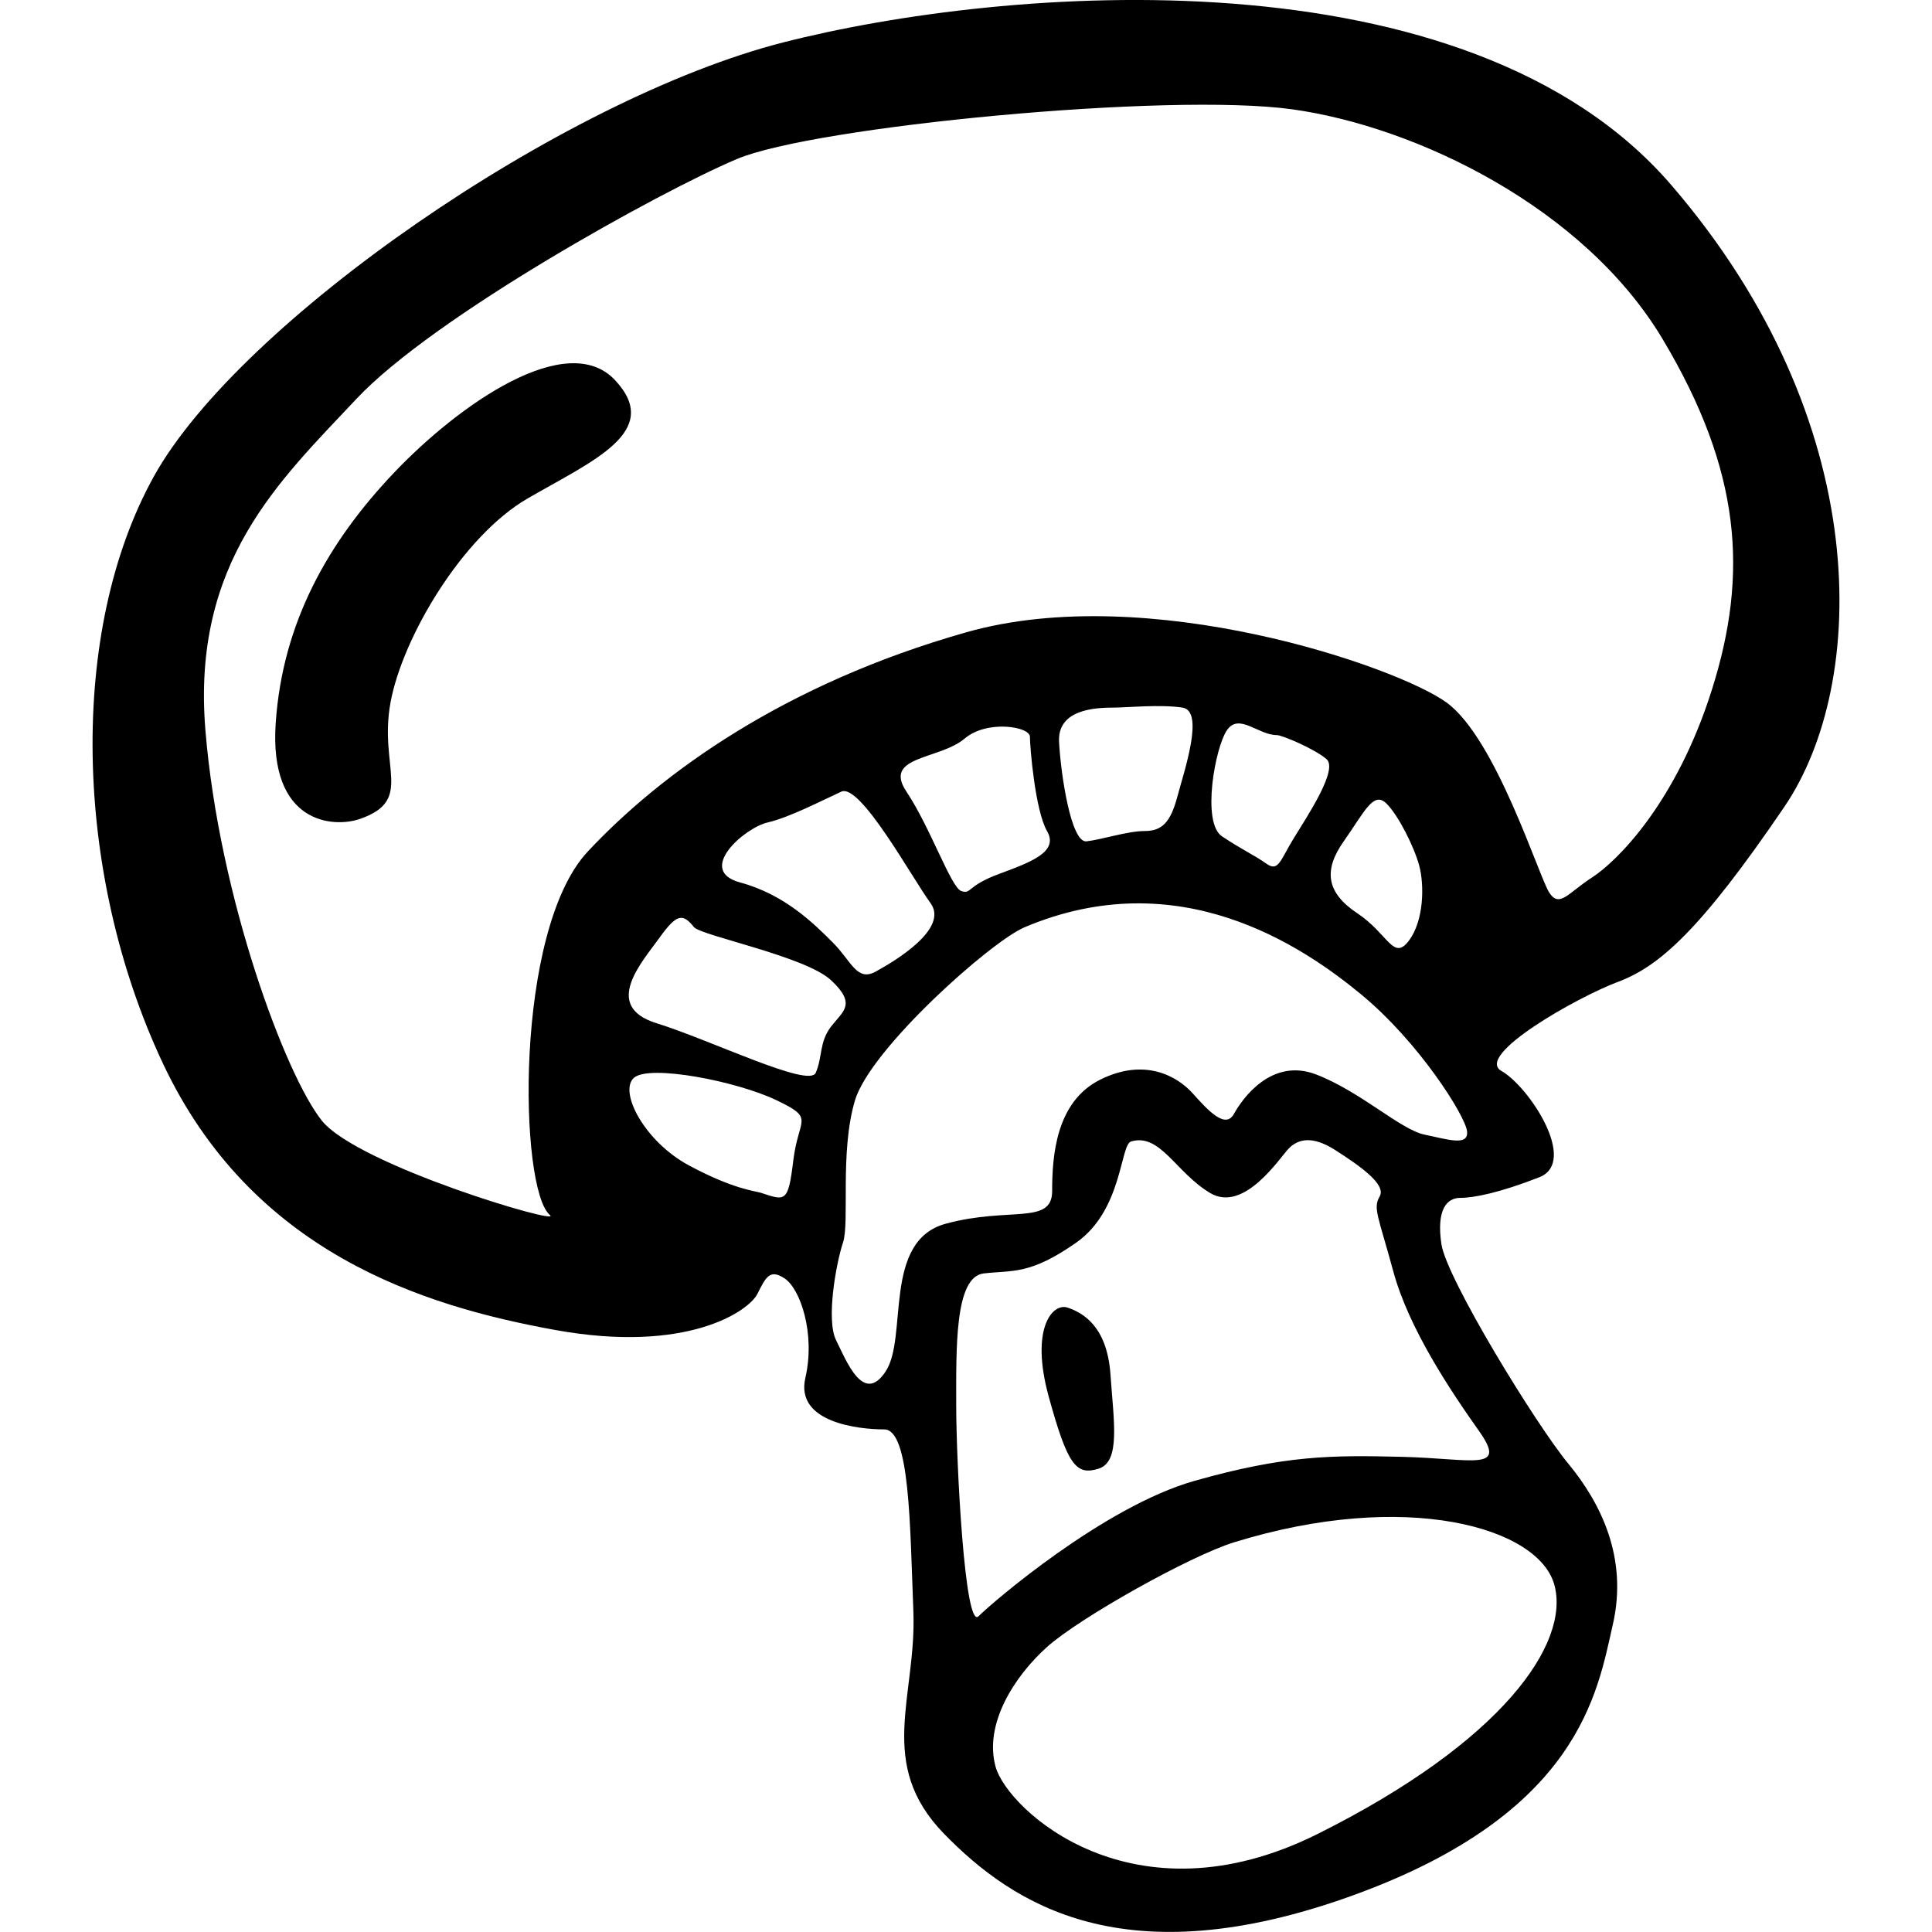 <?xml version="1.0" encoding="iso-8859-1"?>
<!-- Generator: Adobe Illustrator 16.0.0, SVG Export Plug-In . SVG Version: 6.00 Build 0)  -->
<!DOCTYPE svg PUBLIC "-//W3C//DTD SVG 1.1//EN" "http://www.w3.org/Graphics/SVG/1.1/DTD/svg11.dtd">
<svg version="1.1" id="Capa_1" xmlns="http://www.w3.org/2000/svg" xmlns:xlink="http://www.w3.org/1999/xlink" x="0px" y="0px"
	 width="35.219px" height="35.219px" viewBox="0 0 35.219 35.219" style="enable-background:new 0 0 35.219 35.219;"
	 xml:space="preserve">
<g>
	<path d="M30.462,3.368c-3.719-4.312-12.156-3.625-16.188-2.594C10.243,1.805,4.37,5.868,2.807,8.681S1.337,15.9,2.962,19.369
		c1.625,3.469,4.75,4.438,7.156,4.875c2.406,0.438,3.531-0.344,3.688-0.656c0.157-0.312,0.229-0.462,0.5-0.281
		c0.281,0.188,0.562,1,0.375,1.812s0.969,0.938,1.438,0.938c0.469,0,0.469,1.75,0.531,3.312s-0.688,2.781,0.562,4.062
		c1.25,1.28,3.281,2.625,7.438,1.125c4.157-1.5,4.47-3.72,4.75-4.938c0.281-1.22-0.219-2.22-0.812-2.938s-2.219-3.375-2.312-4
		c-0.093-0.625,0.095-0.844,0.345-0.844s0.719-0.094,1.438-0.375s-0.188-1.656-0.688-1.938c-0.5-0.282,1.375-1.344,2.125-1.625
		c0.75-0.281,1.5-0.938,3.03-3.188C34.057,12.46,34.181,7.681,30.462,3.368z M14.462,21.148c-0.094,0.781-0.143,0.744-0.594,0.595
		c-0.094-0.031-0.5-0.062-1.312-0.5s-1.281-1.345-1-1.595c0.281-0.25,1.875,0.062,2.594,0.406
		C14.87,20.398,14.557,20.368,14.462,21.148z M14.87,19.557c-0.125,0.28-1.906-0.595-2.906-0.906c-1-0.312-0.25-1.125,0.062-1.562
		S12.45,16.65,12.65,16.9c0.125,0.156,2.031,0.531,2.5,0.969c0.469,0.438,0.219,0.562,0,0.844
		C14.932,18.995,14.995,19.273,14.87,19.557z M16.962,16.462c0.344,0.469-0.656,1.062-1,1.25c-0.344,0.188-0.438-0.188-0.781-0.531
		c-0.343-0.343-0.875-0.875-1.688-1.094c-0.813-0.219,0.077-0.996,0.5-1.094c0.406-0.094,1-0.406,1.344-0.562
		C15.682,14.275,16.62,15.993,16.962,16.462z M17.587,13.462c0.406-0.344,1.188-0.219,1.188-0.031s0.095,1.344,0.312,1.719
		s-0.281,0.562-0.875,0.781c-0.594,0.219-0.5,0.375-0.688,0.312s-0.562-1.156-1-1.812C16.086,13.775,17.125,13.854,17.587,13.462z
		 M28.337,28.898c0.281,1.062-0.938,2.845-4.312,4.531c-3.374,1.688-5.655-0.438-5.875-1.219c-0.219-0.781,0.344-1.656,0.938-2.188
		c0.594-0.532,2.603-1.657,3.406-1.906C25.62,27.148,28.056,27.837,28.337,28.898z M26.962,26.087c0.531,0.75-0.125,0.5-1.406,0.47
		c-1.281-0.031-2.125-0.031-3.781,0.438c-1.655,0.469-3.688,2.219-3.938,2.469s-0.406-2.812-0.406-3.844
		c0-1.032-0.031-2.344,0.5-2.406c0.531-0.062,0.843,0.031,1.688-0.562c0.844-0.592,0.799-1.784,1-1.844
		c0.53-0.156,0.812,0.562,1.438,0.938s1.281-0.656,1.438-0.812c0.156-0.156,0.405-0.25,0.844,0.03
		c0.438,0.281,0.938,0.625,0.812,0.845c-0.126,0.219-0.03,0.344,0.25,1.375C25.682,24.214,26.431,25.337,26.962,26.087z
		 M25.962,20.682c-0.438-0.095-1.156-0.781-1.969-1.095c-0.813-0.313-1.345,0.438-1.5,0.72c-0.156,0.28-0.47-0.062-0.75-0.375
		c-0.281-0.313-0.875-0.656-1.688-0.25c-0.812,0.405-0.875,1.405-0.875,2.03s-0.781,0.281-1.938,0.595
		c-1.157,0.312-0.688,2.062-1.094,2.688c-0.406,0.626-0.719-0.188-0.906-0.562c-0.187-0.373,0-1.406,0.125-1.781
		s-0.062-1.655,0.219-2.594c0.281-0.938,2.476-2.896,3.094-3.156c2.812-1.188,5.062,0.344,6.125,1.219
		c1.063,0.875,1.906,2.219,1.938,2.5C26.775,20.9,26.4,20.773,25.962,20.682z M19.306,13.524c-0.031-0.594,0.656-0.625,1-0.625
		c0.219,0,0.844-0.062,1.25,0s0.031,1.156-0.094,1.625c-0.125,0.469-0.281,0.625-0.594,0.625c-0.313,0-0.781,0.156-1.062,0.188
		C19.525,15.369,19.337,14.118,19.306,13.524z M22.37,13.306c0.219-0.312,0.567,0.094,0.905,0.094c0.095,0,0.688,0.25,0.906,0.438
		s-0.344,1.031-0.594,1.438c-0.25,0.407-0.281,0.625-0.5,0.469c-0.219-0.156-0.438-0.25-0.812-0.5S22.15,13.618,22.37,13.306z
		 M24.495,15.337c0.375-0.531,0.542-0.927,0.78-0.688c0.22,0.219,0.5,0.781,0.595,1.125c0.094,0.344,0.094,1-0.188,1.375
		s-0.375-0.125-0.938-0.5C24.18,16.274,24.12,15.868,24.495,15.337z M31.212,12.556c-0.656,2.094-1.75,3.156-2.188,3.438
		c-0.438,0.282-0.594,0.562-0.78,0.281c-0.188-0.281-0.97-2.812-1.875-3.469c-0.906-0.657-5.438-2.219-8.75-1.281
		c-3.312,0.938-5.562,2.562-6.906,4c-1.344,1.438-1.25,6.157-0.688,6.625c0.245,0.203-3.5-0.906-4.156-1.719
		c-0.656-0.813-1.875-4.062-2.125-7.125s1.344-4.532,2.751-6.032c1.407-1.5,5.531-3.781,6.938-4.375
		c1.407-0.594,7.875-1.219,10.125-0.906s5.312,1.781,6.75,4.188C31.746,8.588,31.87,10.462,31.212,12.556z M7.182,8.618
		c-1.188,1.25-2.031,2.719-2.156,4.562C4.9,15.023,6.08,15.094,6.557,14.93c1-0.344,0.344-0.938,0.562-2.125
		c0.218-1.187,1.312-3.031,2.5-3.719s2.469-1.218,1.594-2.155S8.37,7.368,7.182,8.618z M19.462,23.837
		c-0.273-0.092-0.688,0.375-0.344,1.625c0.344,1.25,0.5,1.438,0.905,1.312c0.406-0.125,0.281-0.844,0.22-1.719
		C20.181,24.18,19.745,23.932,19.462,23.837z"/>
</g>
<g>
</g>
<g>
</g>
<g>
</g>
<g>
</g>
<g>
</g>
<g>
</g>
<g>
</g>
<g>
</g>
<g>
</g>
<g>
</g>
<g>
</g>
<g>
</g>
<g>
</g>
<g>
</g>
<g>
</g>
</svg>
